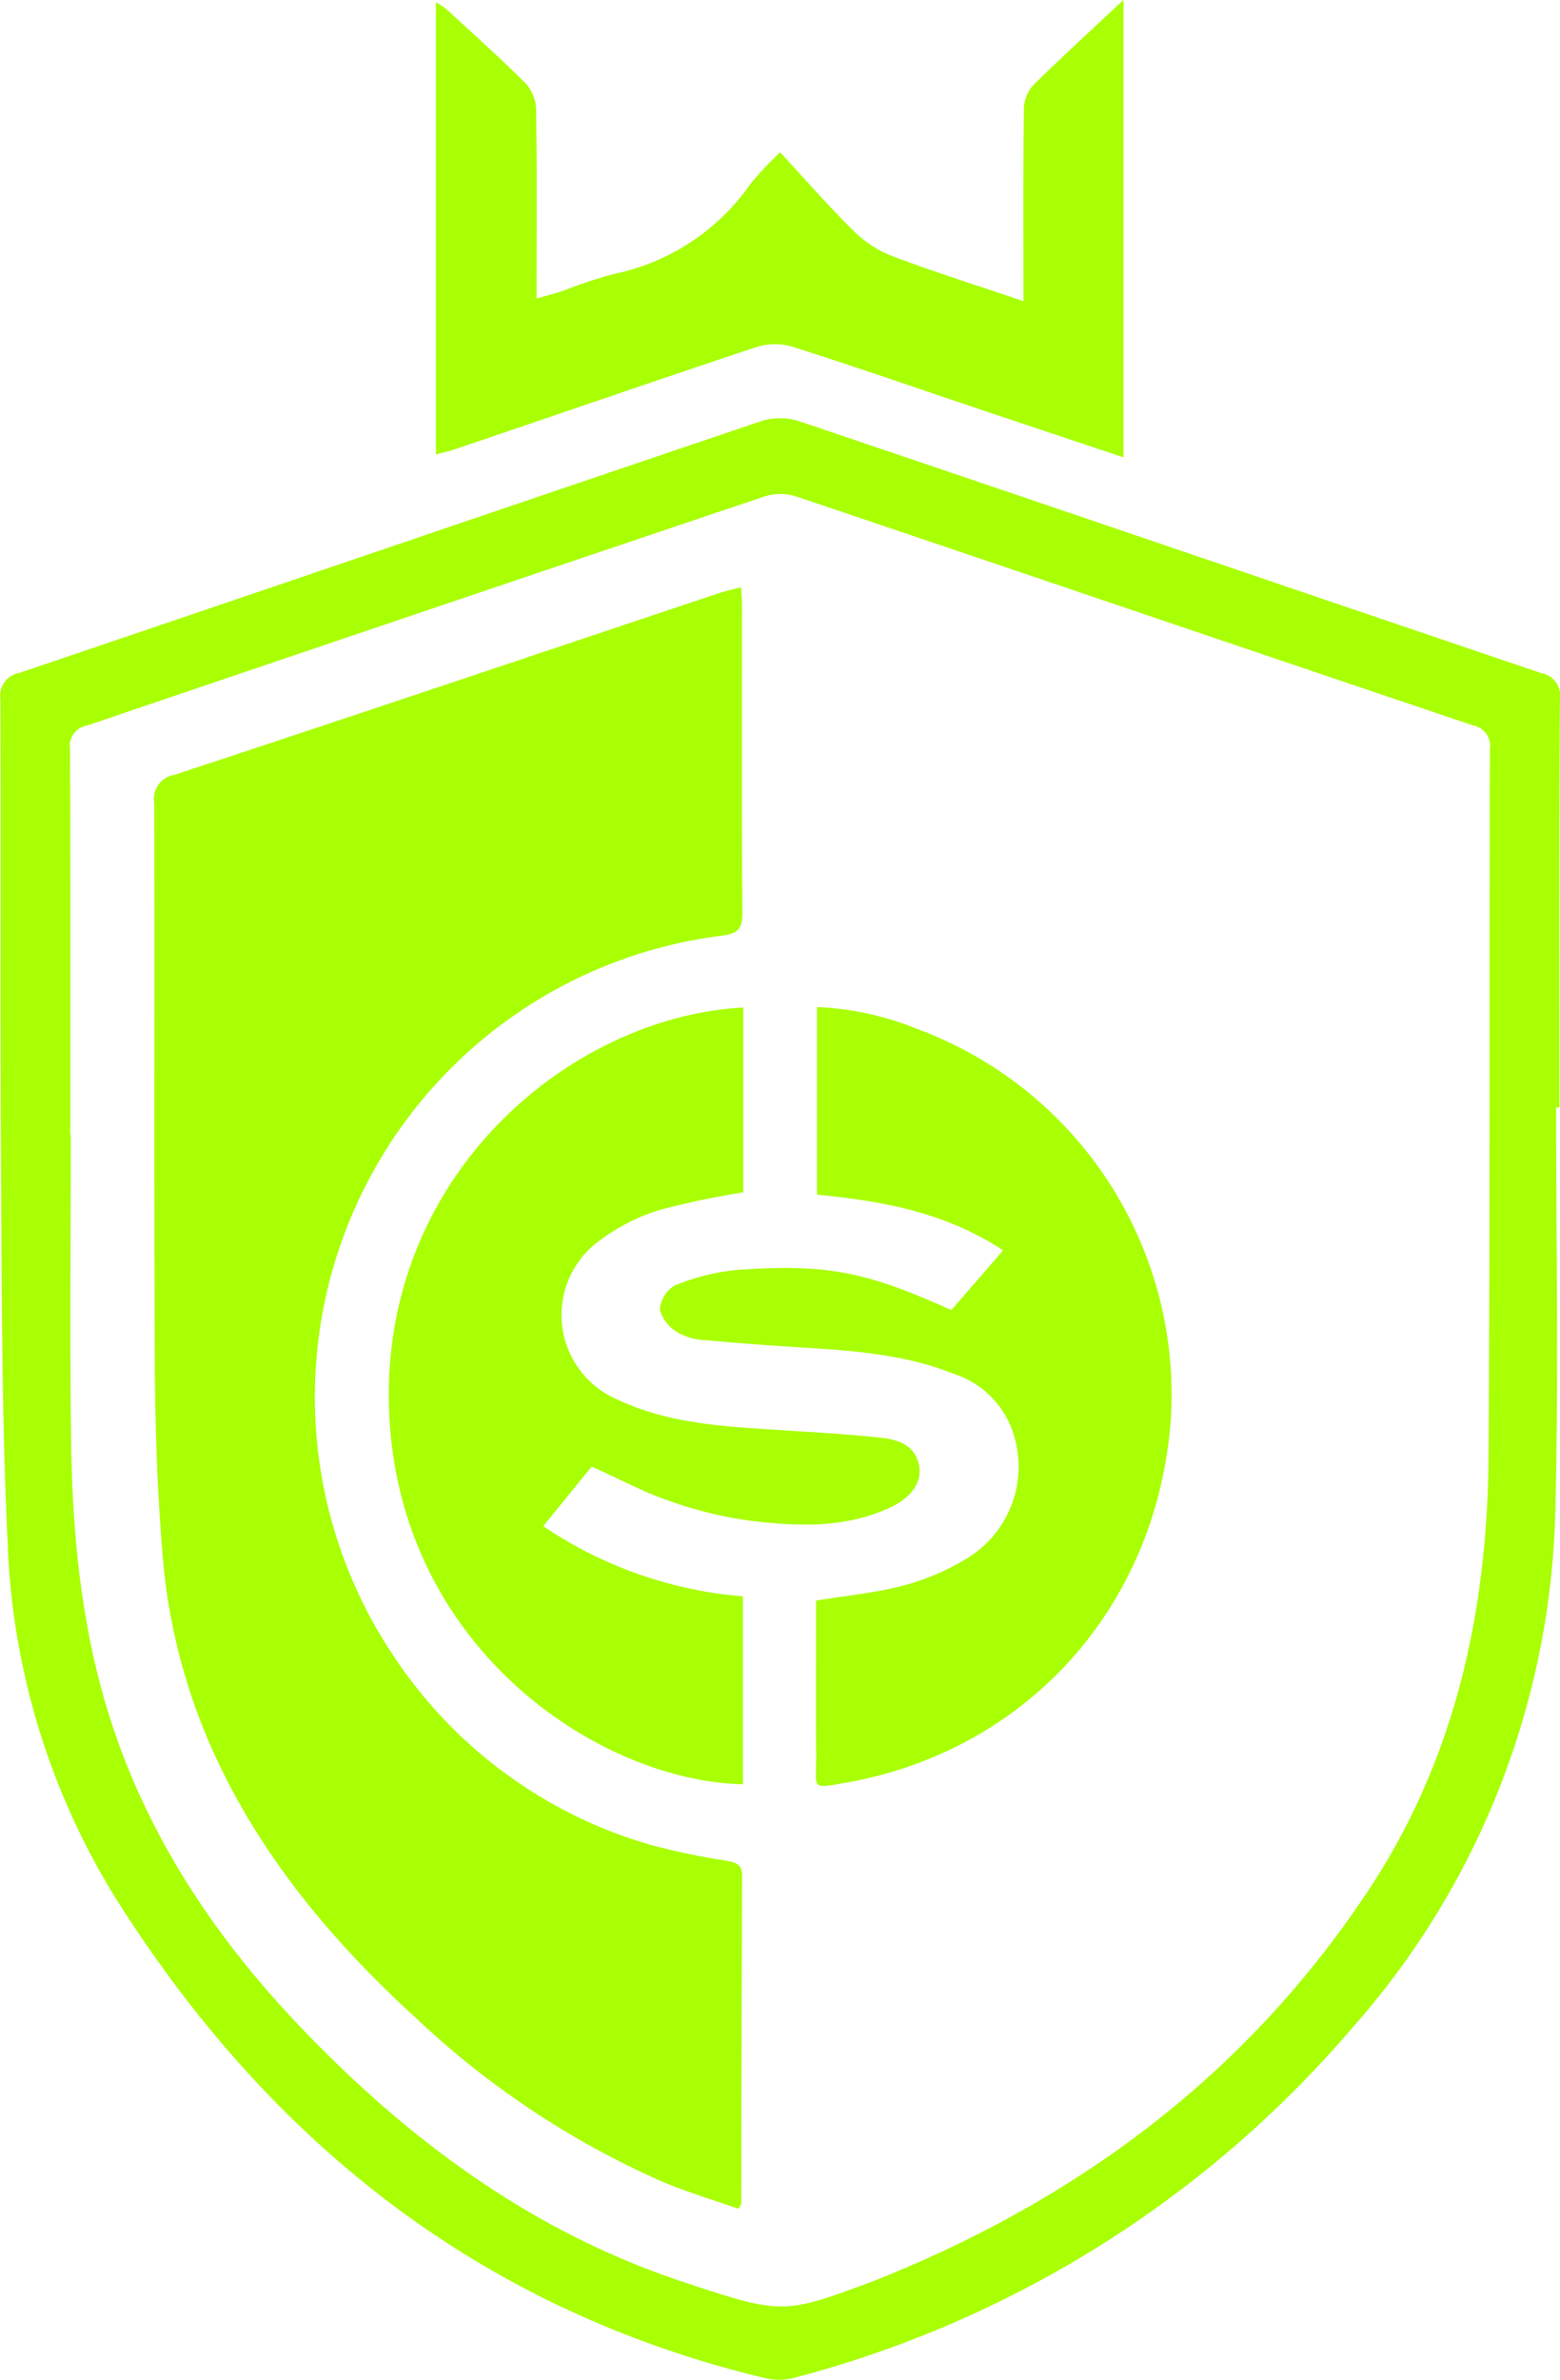 <svg xmlns="http://www.w3.org/2000/svg" width="120.531" height="183.72" viewBox="0 0 120.531 183.72">
  <defs>
    <style>
      .cls-1 {
        fill: #a9ff03;
        fill-rule: evenodd;
      }
    </style>
  </defs>
  <path class="cls-1" d="M575.666,2342.69c0,10.21.2,20.43-.048,30.64a62.365,62.365,0,0,1-15.8,40.53,84.986,84.986,0,0,1-42.912,26.87,4.727,4.727,0,0,1-2.241.08c-21.916-5.22-38.26-18.1-50.171-36.89a55.825,55.825,0,0,1-8.463-27.6c-0.457-9.48-.451-18.98-0.511-28.47-0.077-12.23,0-24.46-.051-36.69a1.785,1.785,0,0,1,1.463-2.02c19.1-6.46,38.193-12.98,57.3-19.43a4.821,4.821,0,0,1,2.863-.03c19.157,6.46,38.29,13,57.441,19.48a1.757,1.757,0,0,1,1.428,2.02c-0.054,10.5-.031,21.01-0.031,31.51h-0.273Zm-114.792,2.11h0.034c0,7.87-.083,15.73.023,23.59,0.1,7.54.839,15.01,3.265,22.23,3.057,9.09,8.343,16.76,14.956,23.58,8.221,8.48,17.547,15.3,28.875,19.09,7.706,2.57,7.922,2.59,14.443.17,0.538-.2,1.071-0.41,1.6-0.63,15.272-6.27,27.907-15.82,37.1-29.71,6.743-10.19,9.2-21.58,9.28-33.57,0.118-18.17.054-36.34,0.1-54.52a1.6,1.6,0,0,0-1.279-1.83c-17.431-5.87-34.843-11.8-52.276-17.67a4.061,4.061,0,0,0-2.439-.03q-26.218,8.82-52.414,17.71a1.585,1.585,0,0,0-1.291,1.82C460.89,2324.95,460.874,2334.88,460.874,2344.8Zm73.641-64.36c0-5.13-.027-10.01.034-14.9a2.833,2.833,0,0,1,.761-1.81c2.2-2.17,4.484-4.25,6.933-6.55v35.32c-3.651-1.22-7.227-2.41-10.8-3.61-4.942-1.66-9.867-3.37-14.833-4.95a4.771,4.771,0,0,0-2.725.04c-7.749,2.58-15.47,5.24-23.2,7.86-0.485.17-.99,0.28-1.567,0.43v-34.9a5.708,5.708,0,0,1,.815.53c2.044,1.88,4.116,3.74,6.085,5.69a3.145,3.145,0,0,1,.839,1.96c0.074,4.37.038,8.73,0.038,13.09v1.6c0.757-.22,1.388-0.38,2-0.58a35.69,35.69,0,0,1,3.942-1.31,17.047,17.047,0,0,0,10.6-6.98,26.526,26.526,0,0,1,2.277-2.42c1.9,2.05,3.711,4.13,5.673,6.06a8.758,8.758,0,0,0,3.031,1.97C527.683,2278.21,531.007,2279.25,534.515,2280.44ZM512.7,2302.53c0.028,0.61.067,1.08,0.067,1.55,0,7.86-.029,15.72.03,23.59,0.011,1.34-.465,1.62-1.717,1.77a35.895,35.895,0,0,0-25.268,55.54,35.644,35.644,0,0,0,19.944,14.65,55.224,55.224,0,0,0,5.736,1.2c0.713,0.13,1.289.22,1.285,1.16q-0.051,12.66-.065,25.31a2.221,2.221,0,0,1-.219.41c-1.93-.68-3.959-1.28-5.895-2.1a67.071,67.071,0,0,1-19.045-12.65c-6.444-5.89-11.994-12.49-15.639-20.54A45.761,45.761,0,0,1,468,2377.24c-0.407-4.91-.572-9.84-0.6-14.77-0.073-14.43-.008-28.86-0.046-43.29a1.889,1.889,0,0,1,1.592-2.18c14.053-4.63,28.077-9.35,42.11-14.04C511.544,2302.8,512.052,2302.7,512.7,2302.53Zm-11.546,67.88c-1.222,1.5-2.447,3.01-3.744,4.6a32.191,32.191,0,0,0,15.429,5.42c0,4.88,0,9.69,0,14.51-11.332-.28-26.934-10.8-27.351-29.34-0.4-17.89,14.112-29.91,27.38-30.63v14.27a63.181,63.181,0,0,0-6.465,1.36,15.228,15.228,0,0,0-4.569,2.31,7.088,7.088,0,0,0,1.324,12.33c3.8,1.8,7.934,2.06,12.05,2.32,2.721,0.18,5.447.32,8.158,0.61,1.335,0.13,2.723.49,3.074,2.11,0.283,1.31-.579,2.53-2.239,3.3-3.5,1.61-7.2,1.46-10.86,1a30.8,30.8,0,0,1-6.249-1.54C505.115,2372.36,503.25,2371.35,501.156,2370.41Zm17.336,10.35c2.4-.4,4.653-0.6,6.809-1.18a18.308,18.308,0,0,0,4.845-2.08,8.277,8.277,0,0,0,3.712-9.23,7.156,7.156,0,0,0-4.728-5.02c-3.7-1.48-7.621-1.78-11.549-2.02-2.581-.16-5.161-0.35-7.735-0.59a4.414,4.414,0,0,1-2.045-.59,2.929,2.929,0,0,1-1.379-1.74,2.353,2.353,0,0,1,1.161-1.88,16.6,16.6,0,0,1,4.827-1.2c6.951-.49,9.968.14,16.534,3.1,1.284-1.48,2.591-2.98,4-4.61-4.435-2.93-9.335-3.82-14.377-4.3v-14.48a22.806,22.806,0,0,1,7.694,1.67,30.081,30.081,0,0,1,19.621,30.41c-1.165,14.31-11.125,25.27-24.943,27.77-2.921.52-2.423,0.53-2.441-1.97-0.025-3.55-.006-7.1-0.006-10.65v-1.41Z" transform="translate(-455.438 -2257.19)"/>
</svg>
